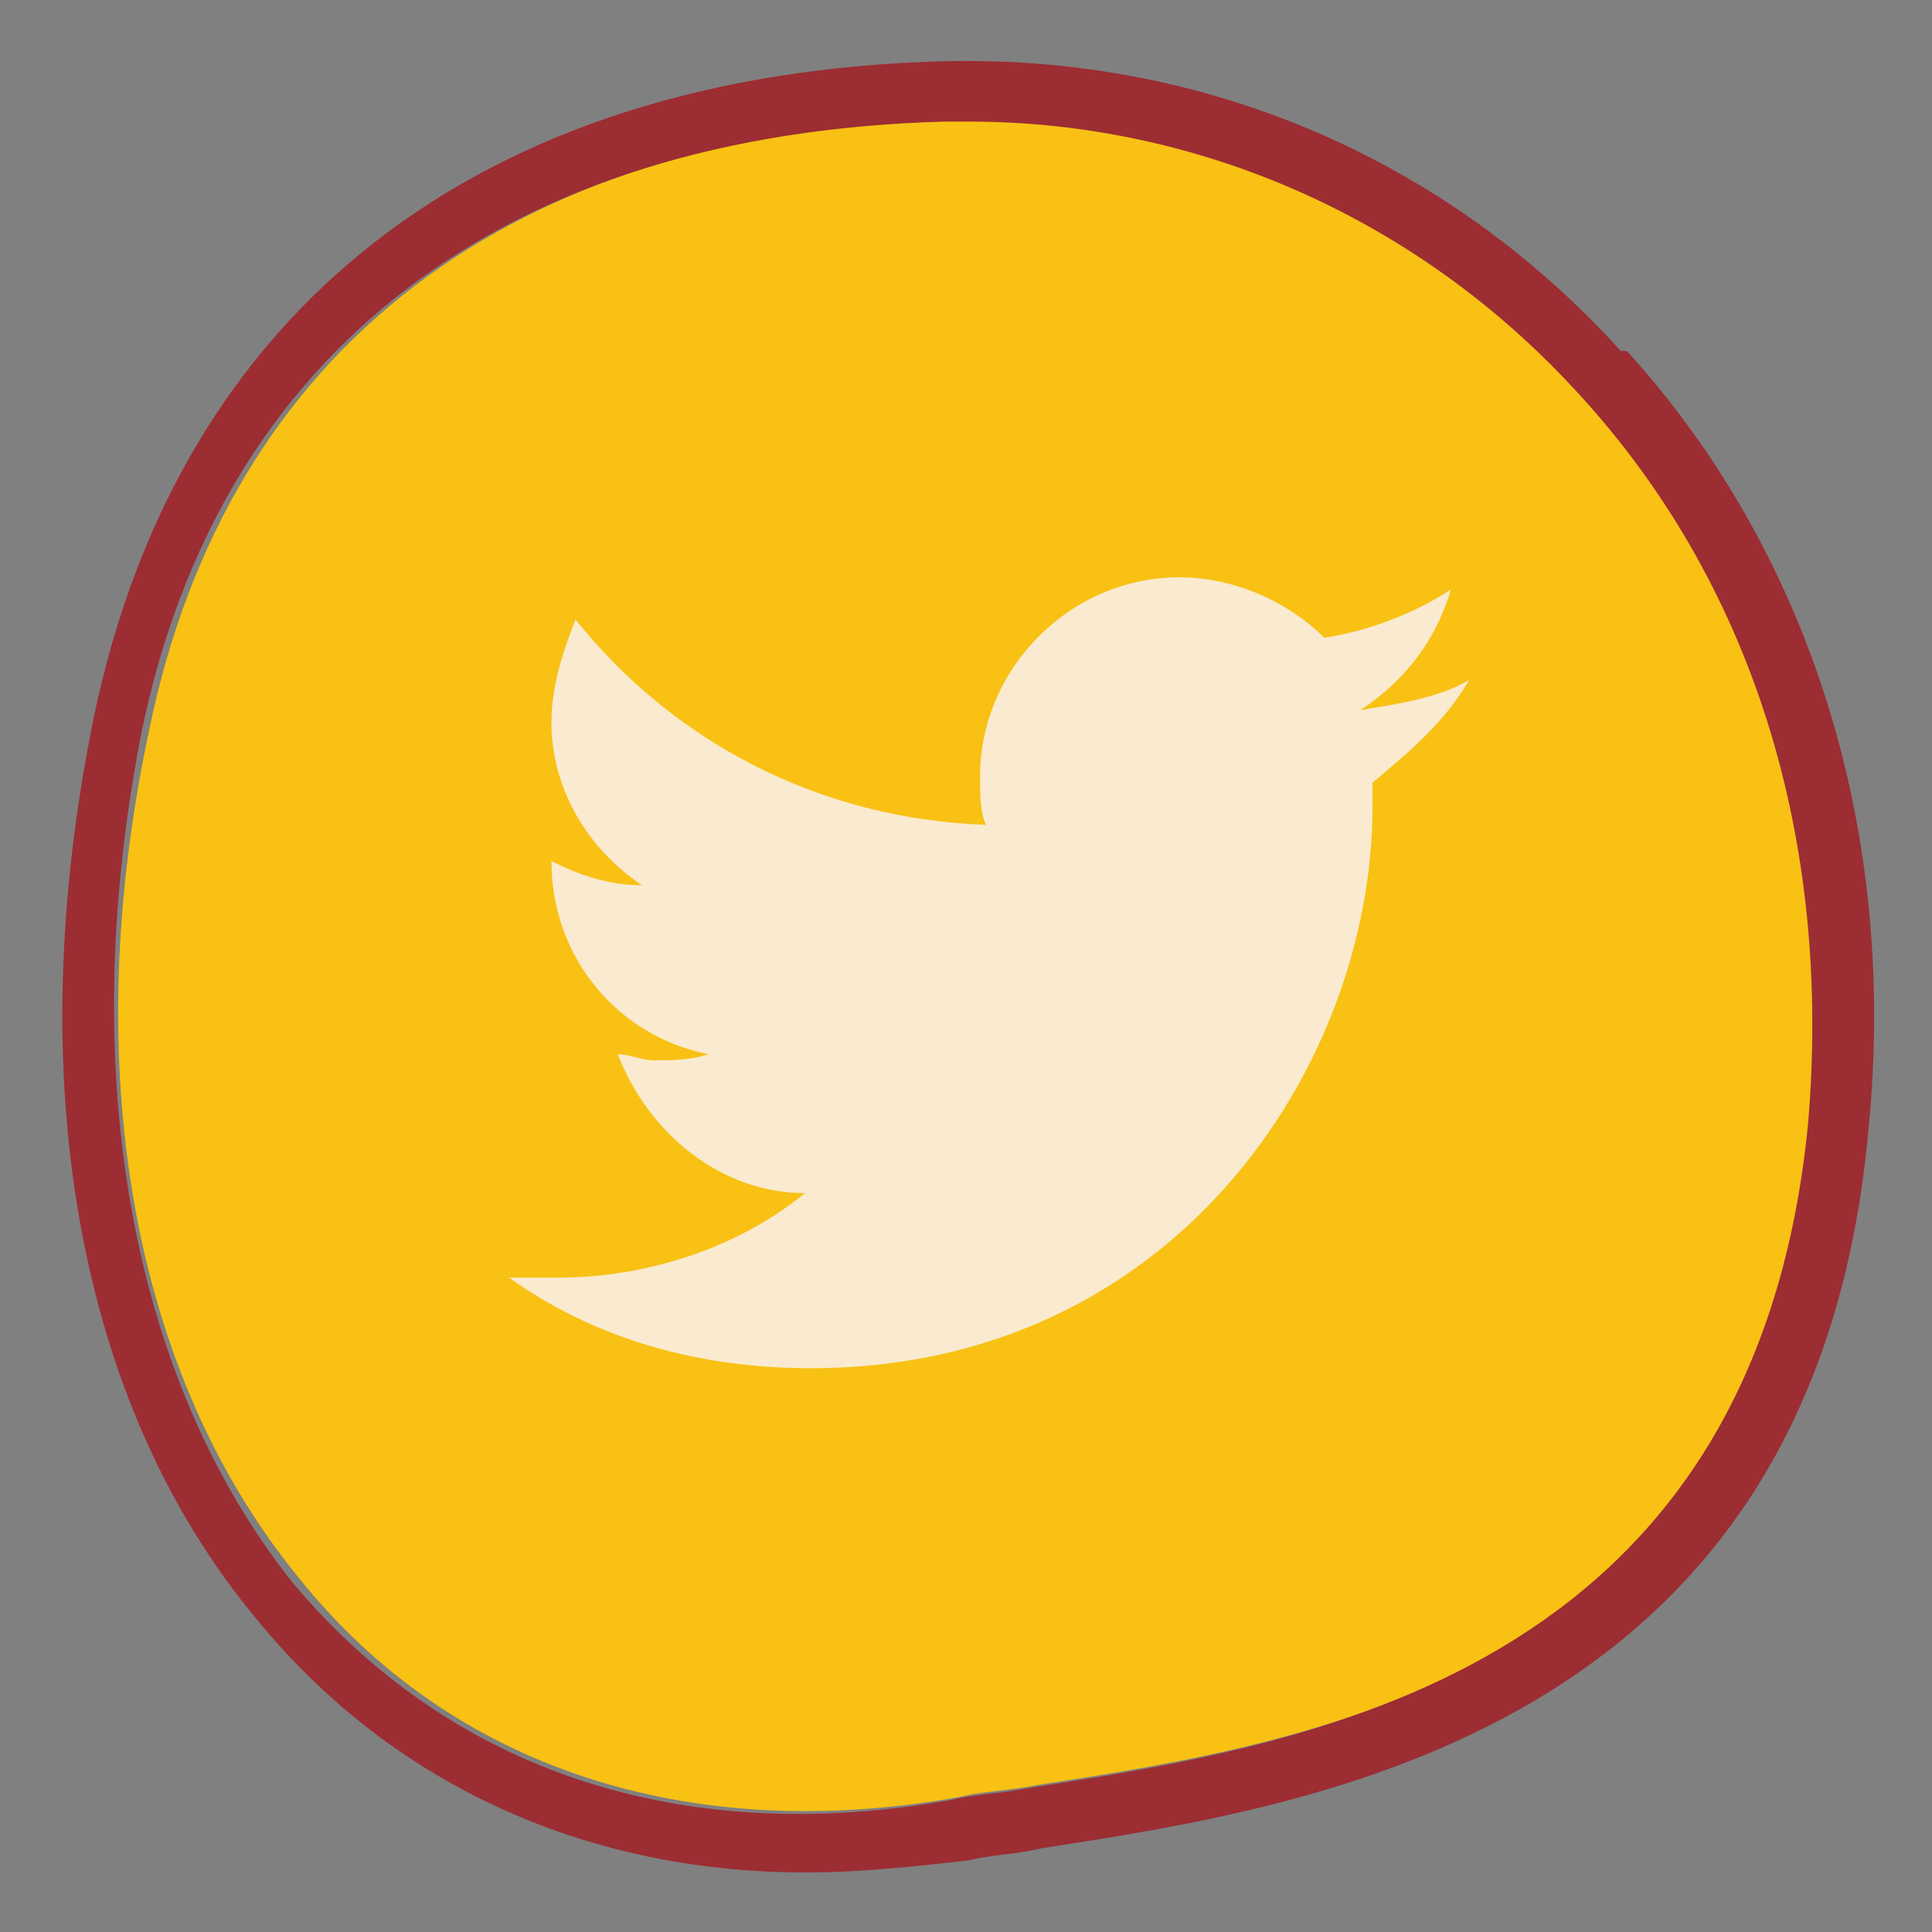 <svg xmlns:svg="http://www.w3.org/2000/svg" xmlns="http://www.w3.org/2000/svg" viewBox="0 0 40 40" height="40" width="40" xml:space="preserve" version="1.1"><rect x="0" y="0" width="40" height="40" fill="#808080" stroke="none"/><defs><clipPath clipPathUnits="userSpaceOnUse"><path d="M0 32 32 32 32 0 0 0 0 32Z"/></clipPath></defs><g transform="matrix(1.25,0,0,-1.25,0,40)"><g clip-path="url(#clipPath16)"><g transform="translate(16.176,30.033)"><path d="M0 0C-0.1 0-0.3 0-0.4 0-7.7-0.2-12.4-3.8-13.7-10.1c-1.2-5.6-0.3-10.7 2.5-14.1 2.5-3.1 6.4-4.4 10.9-3.6 0.4 0.1 0.8 0.1 1.3 0.2 4.5 0.7 12 1.8 12.9 11 0.4 4.7-0.9 9-3.8 12.2C7.4-1.6 3.8 0 0 0" fill="#f8c114"/></g><g transform="translate(29.947,13.386)"><path d="m0 0c-0.9-9.2-8.4-10.3-12.9-11-0.5-0.1-0.9-0.1-1.3-0.2-4.5-0.8-8.3 0.5-10.9 3.6-2.7 3.4-3.6 8.5-2.5 14.1 1.3 6.3 6 9.9 13.3 10.1 0.1 0 0.3 0 0.4 0 3.8 0 7.4-1.6 10-4.4C-0.9 9 0.4 4.7 0 0m-3.1 12.8c-2.9 3.2-6.9 4.9-11.2 4.8C-22 17.4-27 13.5-28.4 6.7c-1.2-5.9-0.3-11.3 2.7-14.9 2.2-2.7 5.4-4.2 9.1-4.2 0.9 0 1.8 0.1 2.7 0.2 0.4 0.1 0.8 0.1 1.2 0.2 4.5 0.7 12.8 1.9 13.7 11.9 0.5 5-1 9.6-4 12.9" fill="#9c2d33"/></g><g transform="translate(22.733,19.038)"><path d="m0 0c0-0.1 0-0.3 0-0.4 0-4.3-3.3-9.3-9.3-9.3-1.9 0-3.6 0.5-5 1.5 0.3 0 0.5 0 0.8 0 1.5 0 3 0.5 4.1 1.4-1.4 0-2.6 1-3.1 2.3 0.2 0 0.4-0.1 0.6-0.1 0.3 0 0.6 0 0.9 0.1-1.5 0.3-2.6 1.6-2.6 3.2l0 0c0.4-0.2 0.9-0.4 1.5-0.4-0.9 0.6-1.5 1.6-1.5 2.7 0 0.6 0.2 1.2 0.4 1.7 1.6-2 4-3.3 6.8-3.4-0.1 0.2-0.1 0.5-0.1 0.8 0 1.8 1.5 3.3 3.3 3.3 0.9 0 1.8-0.4 2.4-1 0.7 0.1 1.5 0.4 2.1 0.8C1 2.2 0.4 1.6-0.2 1.2 0.4 1.3 1.1 1.4 1.6 1.7 1.2 1 0.6 0.5 0 0" fill="#faeacf"/></g></g></g></svg>
